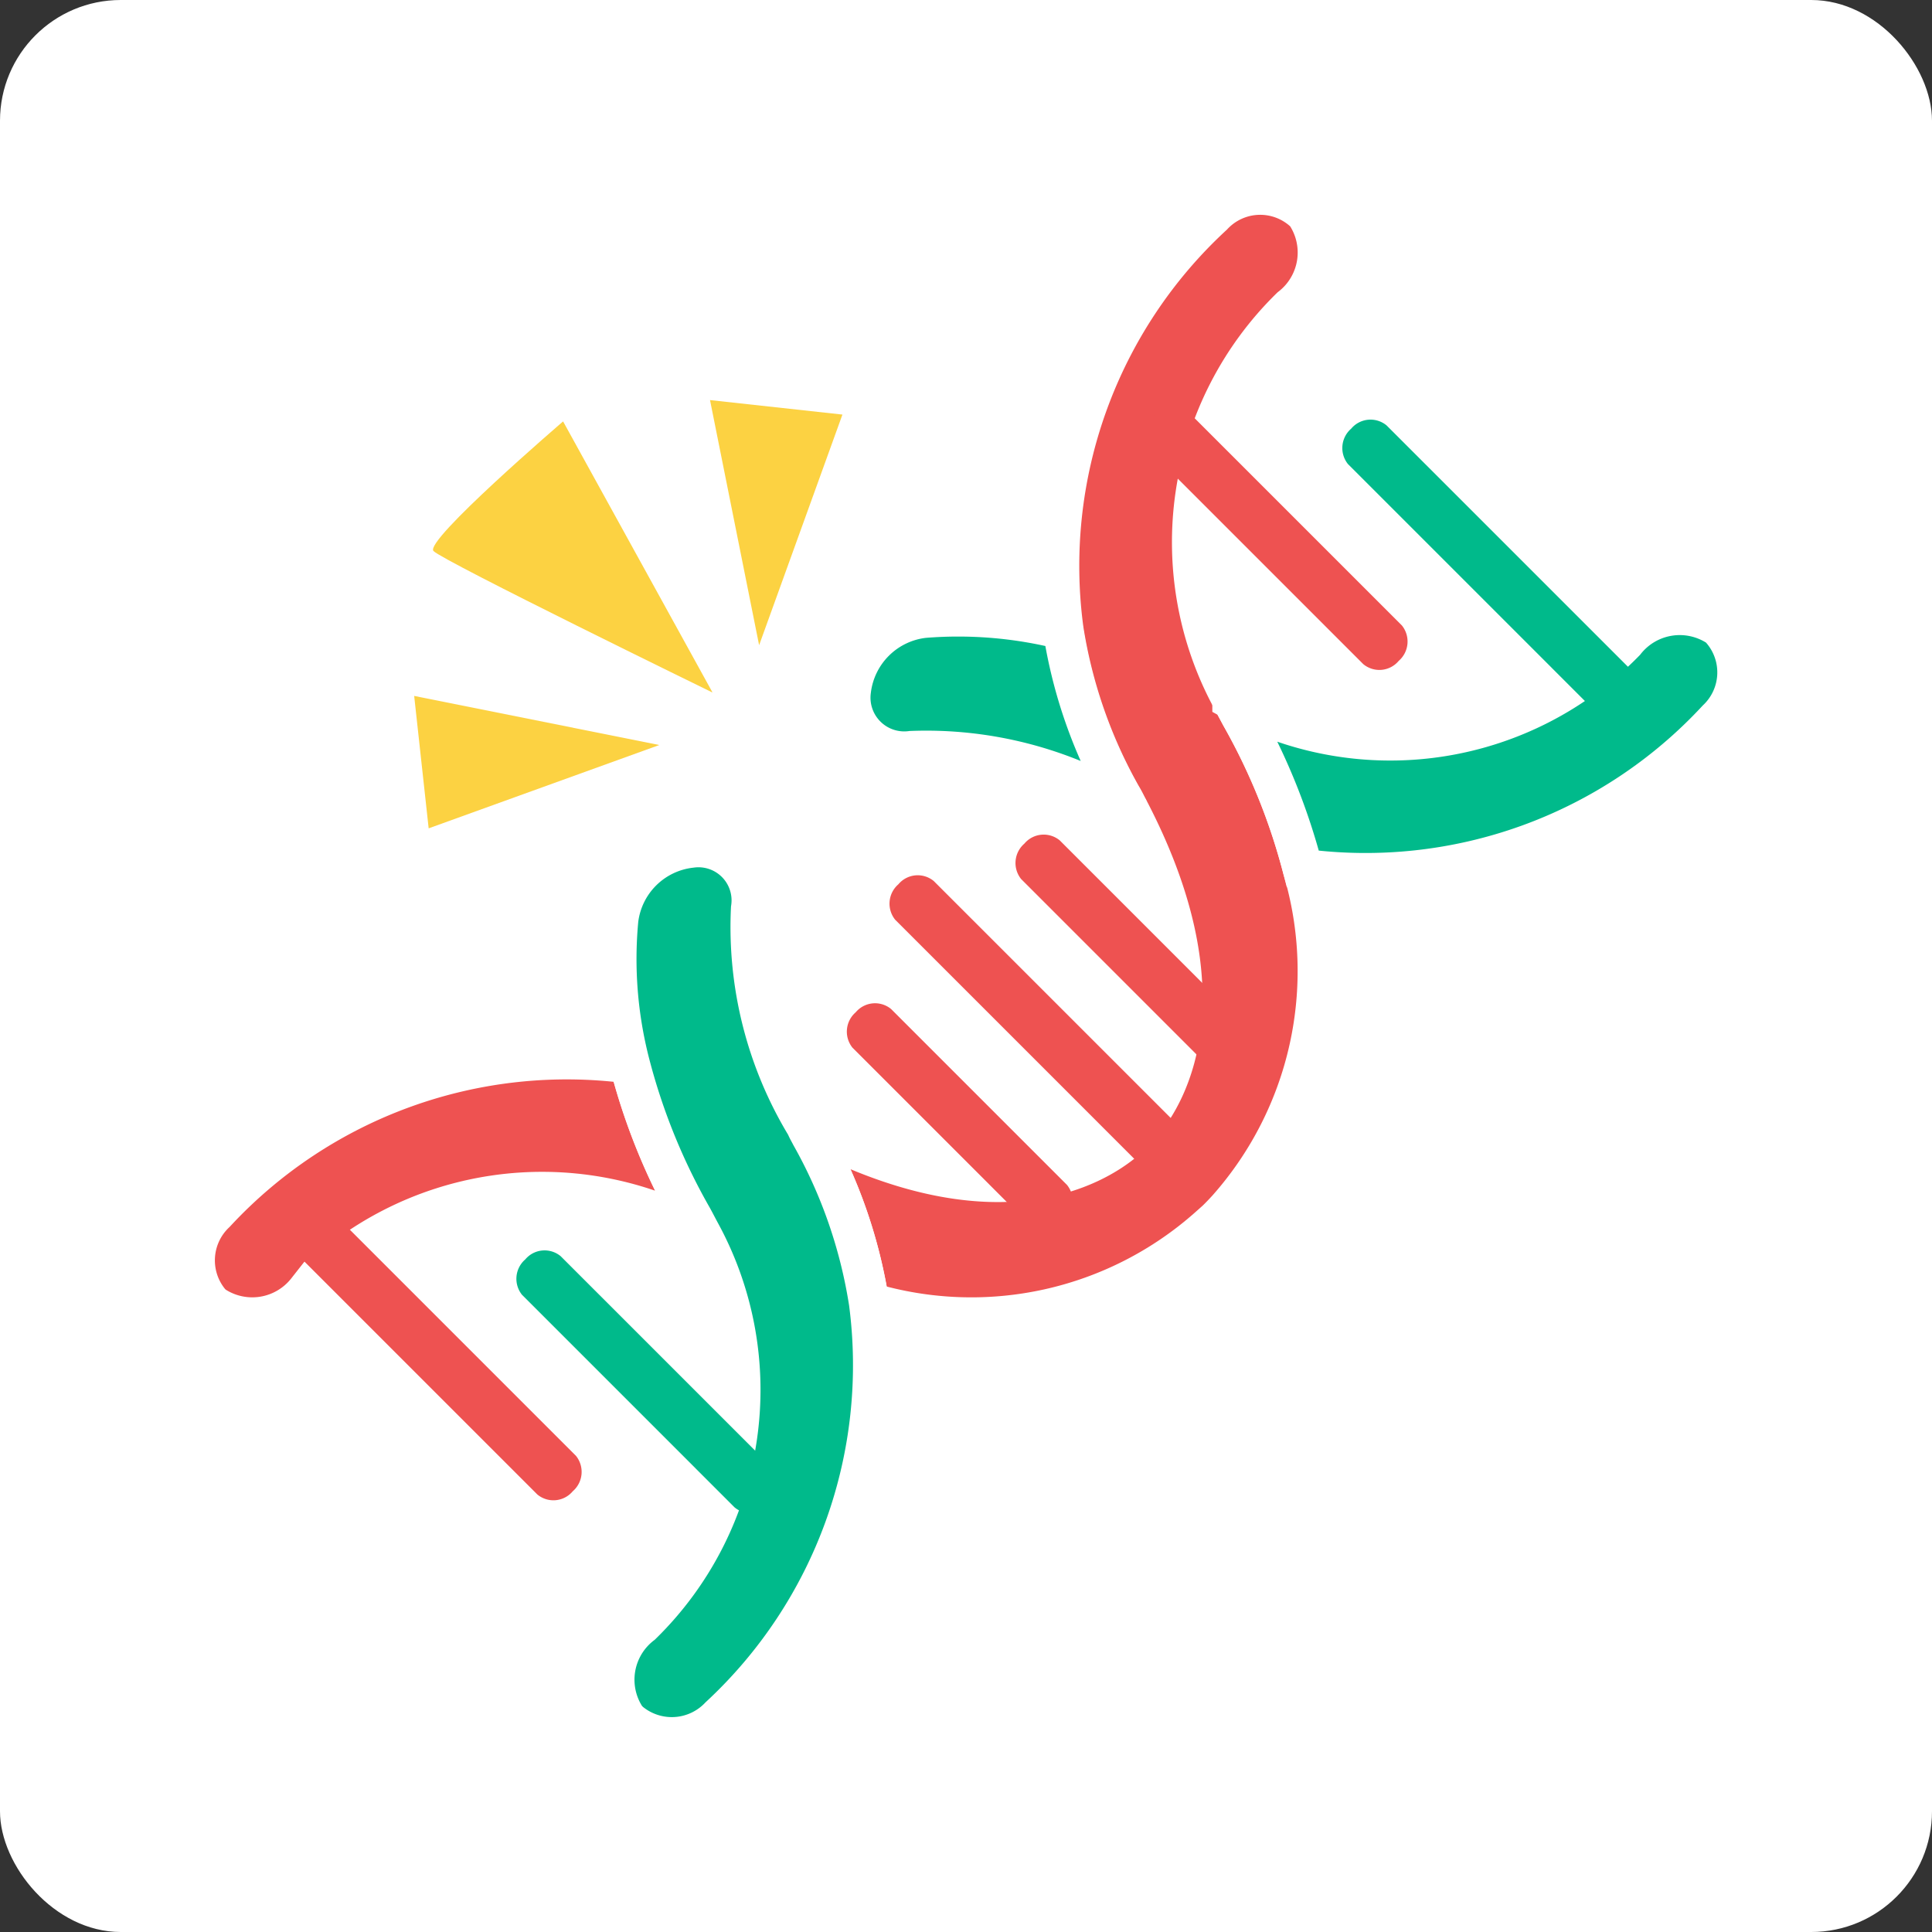 <svg id="MutationsFrequency" xmlns="http://www.w3.org/2000/svg" width="48" height="48" viewBox="0 0 48 48">
  <rect x="0" y="0" width="48" height="48" fill="#333333" stroke="none"/>
  <rect id="Rectangle_85" data-name="Rectangle 85" width="48" height="48" rx="3" fill="#fff"/>
  <g id="Group_16" data-name="Group 16">
    <path id="Path_19" data-name="Path 19" d="M30.03,30.49a8.874,8.874,0,0,1-8.44,1.87,12.4,12.4,0,0,0-1.44-4.15,1.791,1.791,0,0,1-.12-.24c4.69,2.51,7.17.99,7.91.37.01,0,.02,0,.02-.02a1.221,1.221,0,0,0,.16-.14l.06-.06a1.991,1.991,0,0,1,.19-.21c.61-.72,2.11-3.19-.38-7.89-.04-.08-.08-.16-.13-.24a12.282,12.282,0,0,1-1.44-4.14A11.85,11.85,0,0,1,30.13,5.35a1.612,1.612,0,0,1,2.31-.05,1.727,1.727,0,0,1-.37,2.34,8.157,8.157,0,0,0-1.45,9.75c.07.13.14.27.22.41a15.5,15.5,0,0,1,1.53,3.79,8.9,8.9,0,0,1-1.87,8.44c-.1.11-.25.27-.47.47Z" fill="#ee5251" stroke="#fff" stroke-miterlimit="10" stroke-width="1"/>
    <path id="Path_20" data-name="Path 20" d="M7.63,32.07a1.733,1.733,0,0,1-2.34.36l-.07-.07a1.626,1.626,0,0,1,.13-2.23,11.906,11.906,0,0,1,10.29-3.71,15.528,15.528,0,0,0,1.53,3.79c.07.14.15.28.22.41a8.145,8.145,0,0,0-9.76,1.46Z" fill="#ee5251" stroke="#fff" stroke-miterlimit="10" stroke-width="1"/>
    <g id="Group_15" data-name="Group 15">
      <path id="Path_21" data-name="Path 21" d="M27.98,20.03a9.651,9.651,0,0,0-5.34-1.37,1.338,1.338,0,0,1-1.5-1.51,2.061,2.061,0,0,1,1.81-1.8,10.587,10.587,0,0,1,3.46.29,12.067,12.067,0,0,0,1.44,4.14c.04.08.09.17.13.24Z" fill="#00ba8b" stroke="#fff" stroke-miterlimit="10" stroke-width="1"/>
      <path id="Path_22" data-name="Path 22" d="M32.37,21.59a15.744,15.744,0,0,0-1.53-3.79c-.07-.14-.15-.28-.22-.41a8.147,8.147,0,0,0,9.75-1.45,1.735,1.735,0,0,1,2.34-.36,1.617,1.617,0,0,1-.05,2.3A11.906,11.906,0,0,1,32.37,21.59Z" fill="#00ba8b" stroke="#fff" stroke-miterlimit="10" stroke-width="1"/>
    </g>
    <path id="Path_23" data-name="Path 23" d="M17.88,42.65a1.639,1.639,0,0,1-2.24.13l-.08-.08a1.729,1.729,0,0,1,.38-2.34,8.151,8.151,0,0,0,1.45-9.75c-.07-.13-.14-.27-.22-.41a15.528,15.528,0,0,1-1.53-3.79,10.4,10.4,0,0,1-.28-3.56,2.051,2.051,0,0,1,1.81-1.79,1.322,1.322,0,0,1,1.49,1.51,9.522,9.522,0,0,0,1.37,5.4c.03.08.08.16.12.24a12.33,12.33,0,0,1,1.44,4.15,11.906,11.906,0,0,1-3.71,10.29Z" fill="#00ba8b" stroke="#fff" stroke-miterlimit="10" stroke-width="1"/>
    <path id="Path_24" data-name="Path 24" d="M39.52,17.56l-6.03-6.03a.636.636,0,0,1,.08-.88.626.626,0,0,1,.88-.08l6.03,6.03a.636.636,0,0,1-.08.88.626.626,0,0,1-.88.08Z" fill="#00ba8b"/>
    <path id="Path_25" data-name="Path 25" d="M33.87,16.5l-5.28-5.28a.636.636,0,0,1,.08-.88.626.626,0,0,1,.88-.08l5.28,5.28a.636.636,0,0,1-.08.88.626.626,0,0,1-.88.08Z" fill="#ee5251"/>
    <path id="Path_26" data-name="Path 26" d="M13.35,37.13,7.32,31.1a.636.636,0,0,1,.08-.88.626.626,0,0,1,.88-.08l6.03,6.03a.636.636,0,0,1-.08.88.626.626,0,0,1-.88.08Z" fill="#ee5251"/>
    <path id="Path_27" data-name="Path 27" d="M18.25,37.45l-5.28-5.28a.636.636,0,0,1,.08-.88.626.626,0,0,1,.88-.08l5.28,5.28a.636.636,0,0,1-.08.88.626.626,0,0,1-.88.08Z" fill="#00ba8b"/>
    <path id="Path_28" data-name="Path 28" d="M28.24,28.85l-6-6a.636.636,0,0,1,.08-.88.626.626,0,0,1,.88-.08l6,6a.636.636,0,0,1-.08.88A.626.626,0,0,1,28.24,28.85Z" fill="#ee5251"/>
    <path id="Path_29" data-name="Path 29" d="M29.74,26.21l-4.37-4.37a.636.636,0,0,1,.08-.88.626.626,0,0,1,.88-.08l4.37,4.37a.636.636,0,0,1-.08.88.626.626,0,0,1-.88.08Z" fill="#ee5251"/>
    <path id="Path_30" data-name="Path 30" d="M25.55,30.4l-4.37-4.37a.636.636,0,0,1,.08-.88.626.626,0,0,1,.88-.08l4.37,4.37a.636.636,0,0,1-.08.88.626.626,0,0,1-.88.08Z" fill="#ee5251"/>
    <path id="Path_31" data-name="Path 31" d="M17.7,17.2l-3.71-6.73s-3.46,2.97-3.22,3.22,6.92,3.51,6.92,3.51Z" fill="#fcd242"/>
    <path id="Path_32" data-name="Path 32" d="M16.38,18.51l-6.09-1.22.36,3.29Z" fill="#fcd242"/>
    <path id="Path_33" data-name="Path 33" d="M18.86,16.03,17.64,9.94l3.29.36Z" fill="#fcd242"/>
  </g>
</svg>
